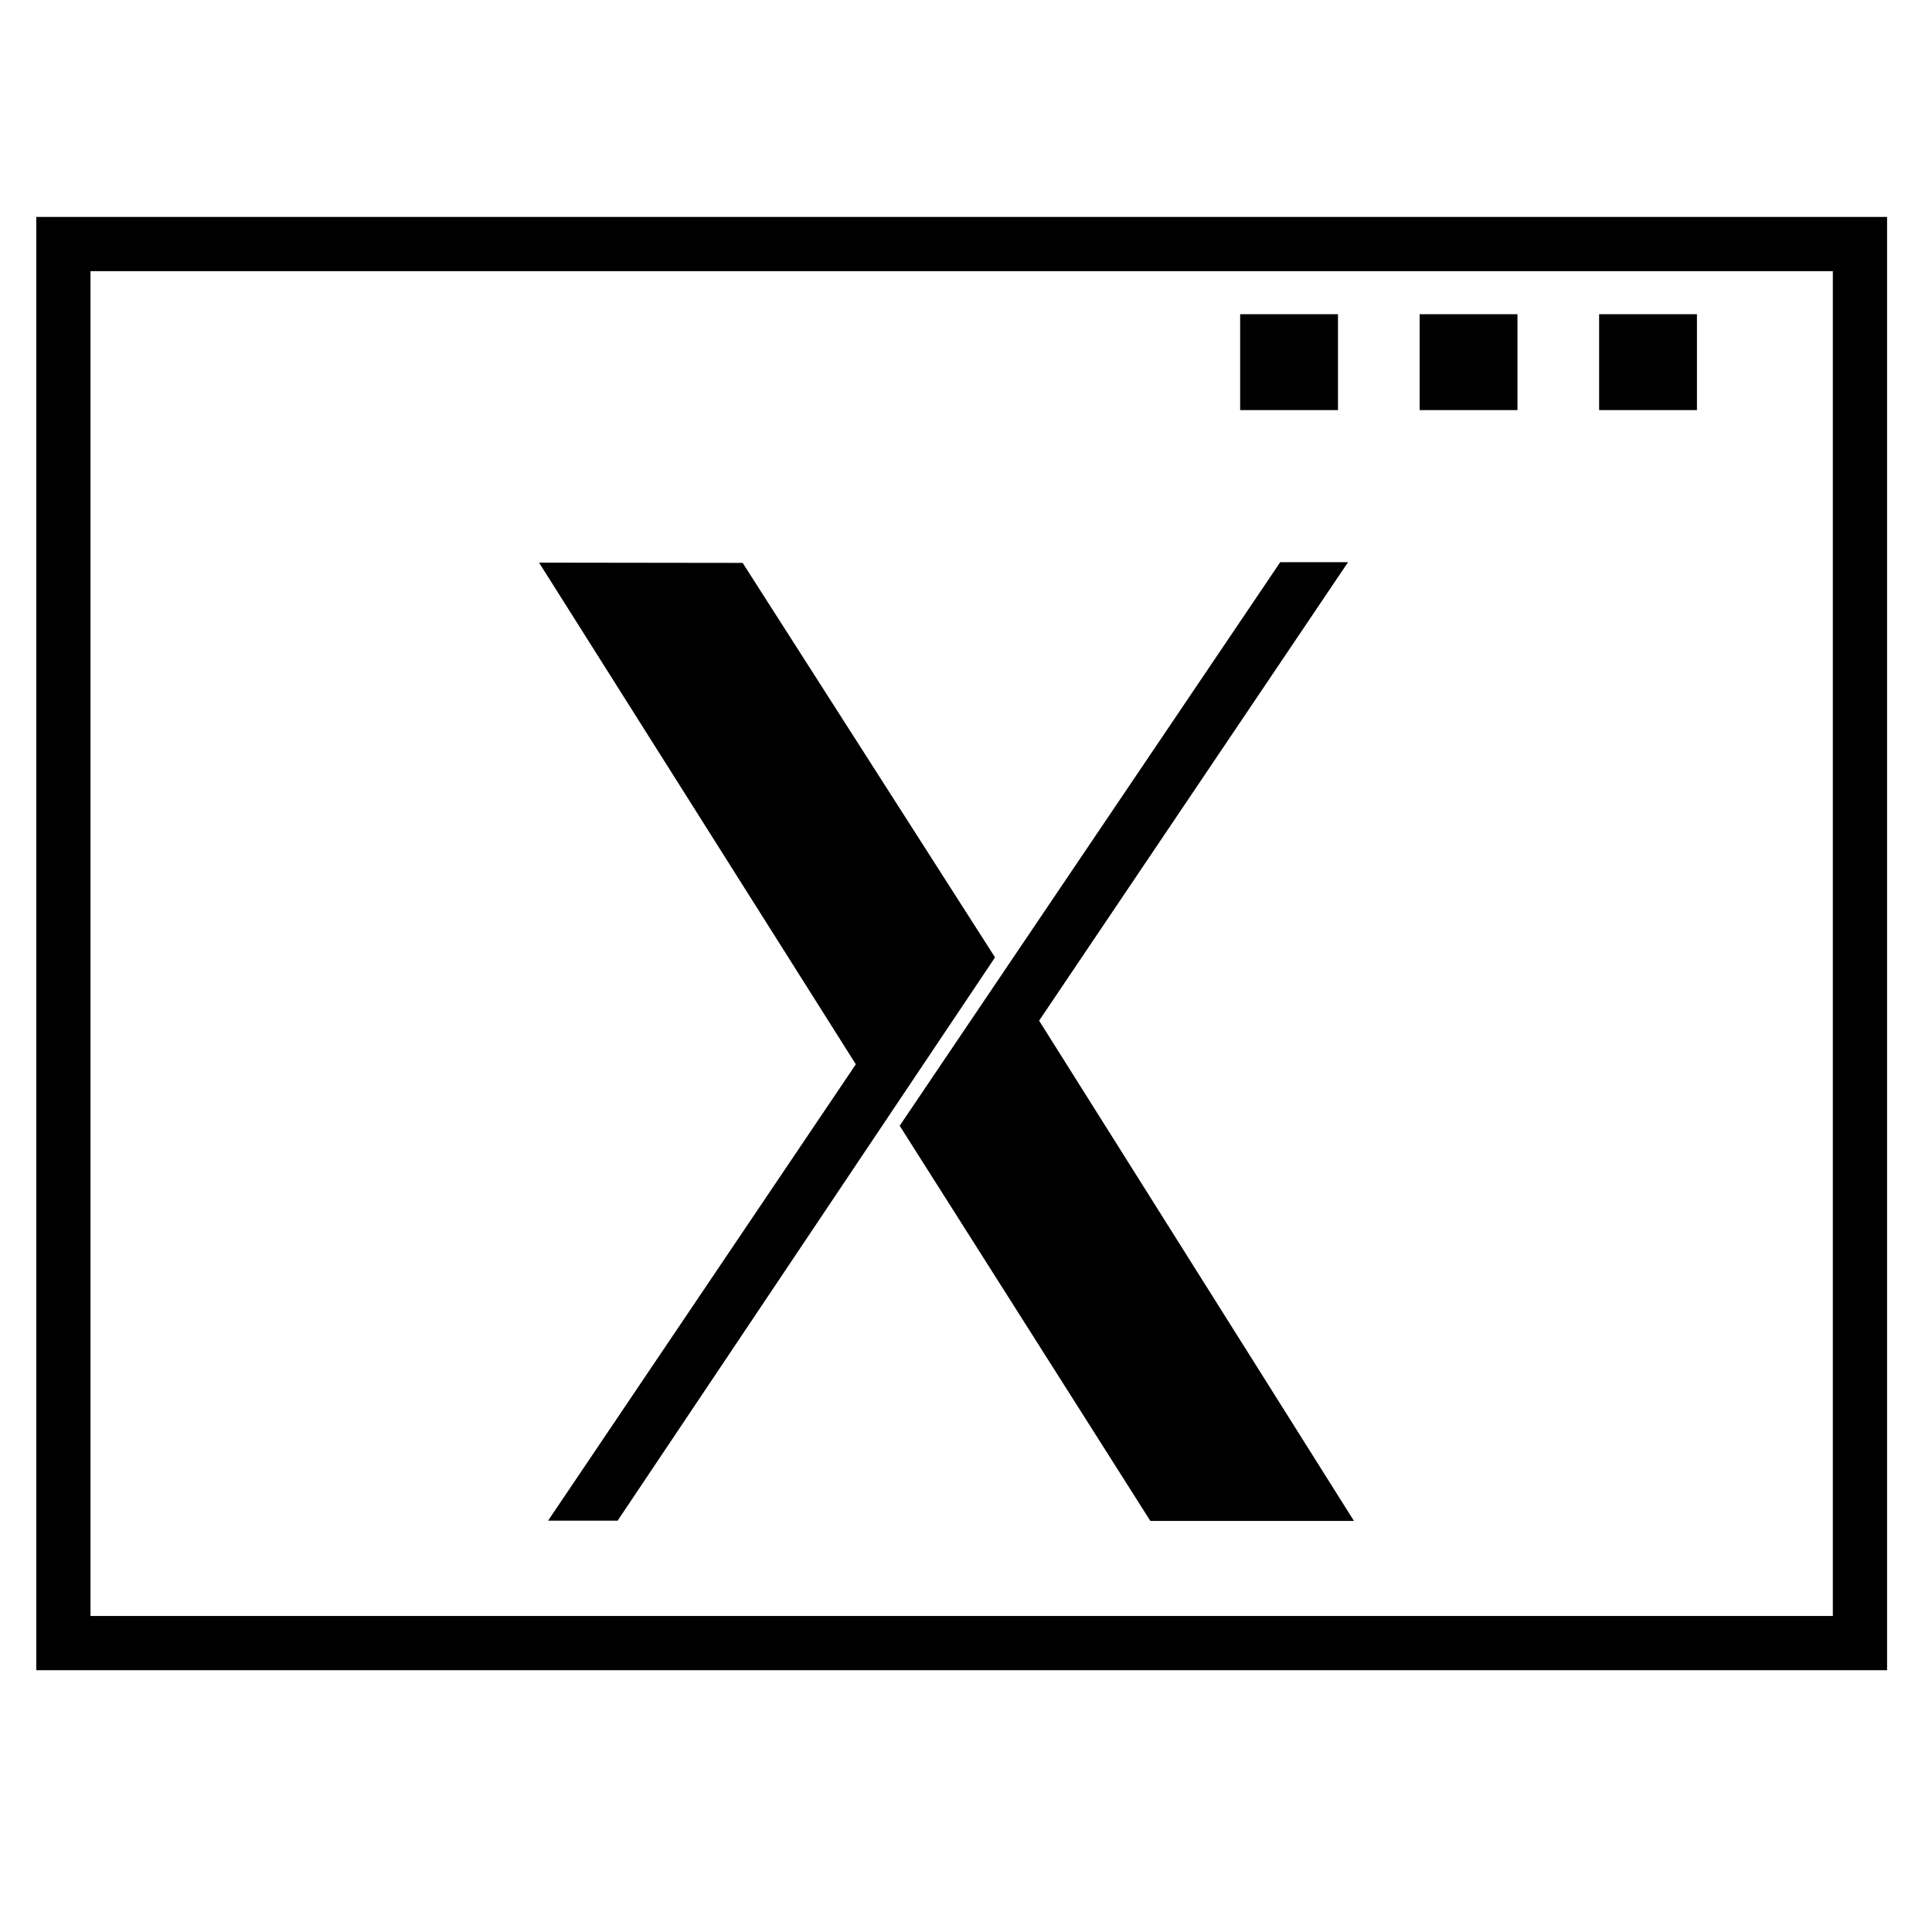 <?xml version="1.0" encoding="UTF-8" standalone="no"?>
<!-- Created with Inkscape (http://www.inkscape.org/) -->

<svg
   xmlns:dc="http://purl.org/dc/elements/1.1/"
   xmlns:cc="http://creativecommons.org/ns#"
   xmlns:rdf="http://www.w3.org/1999/02/22-rdf-syntax-ns#"
   xmlns:svg="http://www.w3.org/2000/svg"
   xmlns="http://www.w3.org/2000/svg"
   xmlns:sodipodi="http://sodipodi.sourceforge.net/DTD/sodipodi-0.dtd"
   xmlns:inkscape="http://www.inkscape.org/namespaces/inkscape"
   width="128"
   height="128"
   id="svg2"
   version="1.1"
   inkscape:version="0.48.5 r10040"
   viewBox="0 0 36.124 36.124"
   sodipodi:docname="conky.svg">
  <defs
     id="defs4">
    <linearGradient
       id="linearGradient896">
      <stop
         style="stop-color:#1a1a1a;stop-opacity:1"
         offset="0"
         id="stop898" />
      <stop
         style="stop-color:#4d4d4d;stop-opacity:1"
         offset="1"
         id="stop900" />
    </linearGradient>
  </defs>
  <sodipodi:namedview
     id="base"
     pagecolor="#ffffff"
     bordercolor="#666666"
     borderopacity="1.0"
     inkscape:pageopacity="0"
     inkscape:pageshadow="2"
     inkscape:zoom="3.1467075"
     inkscape:cx="60.587214"
     inkscape:cy="59.352892"
     inkscape:document-units="px"
     inkscape:current-layer="layer1"
     showgrid="false"
     inkscape:showpageshadow="false"
     borderlayer="true"
     units="px"
     fit-margin-top="0"
     fit-margin-left="0"
     fit-margin-right="0"
     fit-margin-bottom="0"
     showguides="false"
     inkscape:window-width="1920"
     inkscape:window-height="1007"
     inkscape:window-x="0"
     inkscape:window-y="31"
     inkscape:window-maximized="1">
    <sodipodi:guide
       position="-6.6748425e-06,48"
       orientation="48,0"
       id="guide4120" />
    <sodipodi:guide
       position="-6.6748425e-06,2.2810037e-05"
       orientation="0,48"
       id="guide4122" />
    <sodipodi:guide
       position="48,2.2810037e-05"
       orientation="-48,0"
       id="guide4124" />
    <sodipodi:guide
       position="48,48"
       orientation="0,-48"
       id="guide4126" />
    <sodipodi:guide
       position="4,44"
       orientation="40,0"
       id="guide4138" />
    <sodipodi:guide
       position="70.015,-11.415"
       orientation="0,40"
       id="guide4140" />
    <sodipodi:guide
       position="44,4"
       orientation="-40,0"
       id="guide4142" />
    <sodipodi:guide
       position="44,44"
       orientation="0,-40"
       id="guide4144" />
    <sodipodi:guide
       position="7,48"
       orientation="40,0"
       id="guide4148" />
    <sodipodi:guide
       position="7,8"
       orientation="0,34"
       id="guide4150" />
    <sodipodi:guide
       position="41,8"
       orientation="-40,0"
       id="guide4152" />
    <sodipodi:guide
       position="41,48"
       orientation="0,-34"
       id="guide4154" />
    <sodipodi:guide
       position="15,33"
       orientation="18,0"
       id="guide4158" />
    <sodipodi:guide
       position="15,15"
       orientation="0,18"
       id="guide4160" />
    <sodipodi:guide
       position="33,15"
       orientation="-18,0"
       id="guide4162" />
    <sodipodi:guide
       position="33,33"
       orientation="0,-18"
       id="guide4164" />
    <sodipodi:guide
       position="2,44"
       orientation="40,0"
       id="guide3279" />
    <sodipodi:guide
       position="2,4"
       orientation="0,44"
       id="guide3281" />
    <sodipodi:guide
       position="46,4"
       orientation="-40,0"
       id="guide3283" />
    <sodipodi:guide
       position="46,44"
       orientation="0,-44"
       id="guide3285" />
  </sodipodi:namedview>
  <g
     inkscape:label="Capa 1"
     inkscape:groupmode="layer"
     id="layer1"
     transform="translate(38.119,-375.267)">
    <rect
       style="fill:none;fill-opacity:1;stroke:#000000;stroke-width:1.014;stroke-opacity:1"
       id="rect907"
       width="33.592"
       height="26.159"
       x="-36.934"
       y="379.83" />
    <rect
       style="fill:#000000;fill-opacity:1;stroke:none"
       id="rect825"
       width="1.829"
       height="1.793"
       x="-11.575"
       y="381.142" />
    <rect
       y="381.142"
       x="-8.219"
       height="1.793"
       width="1.829"
       id="rect827"
       style="fill:#000000;fill-opacity:1;stroke:none" />
    <ellipse
       ry="1.497"
       rx="1.529"
       cy="382.038"
       cx="-4.864"
       style="fill:none;stroke:none"
       id="path3303"
       d="m -3.335,382.038 c 0,0.827 -0.684,1.497 -1.529,1.497 -0.844,0 -1.529,-0.67 -1.529,-1.497 0,-0.827 0.684,-1.497 1.529,-1.497 0.844,0 1.529,0.67 1.529,1.497 z" />
    <ellipse
       ry="0.749"
       rx="0.764"
       cy="382.038"
       cx="-8.983"
       id="path3305"
       style="fill:none;stroke:none"
       d="m -8.219,382.038 c 0,0.413 -0.342,0.749 -0.764,0.749 -0.422,0 -0.764,-0.335 -0.764,-0.749 0,-0.413 0.342,-0.749 0.764,-0.749 0.422,0 0.764,0.335 0.764,0.749 z" />
    <ellipse
       ry="0.749"
       rx="0.764"
       cy="382.038"
       cx="-12.34"
       style="fill:none;stroke:none"
       id="path3307"
       d="m -11.575,382.038 c 0,0.413 -0.342,0.749 -0.764,0.749 -0.422,0 -0.764,-0.335 -0.764,-0.749 0,-0.413 0.342,-0.749 0.764,-0.749 0.422,0 0.764,0.335 0.764,0.749 z" />
    <rect
       y="381.142"
       x="-14.931"
       height="1.793"
       width="1.829"
       id="rect3309"
       style="fill:#000000;fill-opacity:1;stroke:none" />
    <ellipse
       ry="2.62"
       rx="2.675"
       cy="408.616"
       cx="-20.14"
       style="fill:none;stroke:none"
       id="path3311"
       d="m -17.465,408.616 c 0,1.447 -1.198,2.62 -2.675,2.62 -1.477,0 -2.675,-1.173 -2.675,-2.62 0,-1.447 1.198,-2.62 2.675,-2.62 1.477,0 2.675,1.173 2.675,2.62 z" />
    <ellipse
       ry="2.62"
       rx="2.675"
       cy="377.921"
       cx="-20.14"
       id="path3313"
       style="fill:none;stroke:none"
       d="m -17.465,377.921 c 0,1.447 -1.198,2.62 -2.675,2.62 -1.477,0 -2.675,-1.173 -2.675,-2.62 0,-1.447 1.198,-2.62 2.675,-2.62 1.477,0 2.675,1.173 2.675,2.62 z" />
    <ellipse
       ry="0.749"
       rx="0.764"
       cy="393.268"
       cx="-2.572"
       style="fill:none;stroke:none"
       id="path3317"
       d="m -1.808,393.268 c 0,0.413 -0.342,0.749 -0.764,0.749 -0.422,0 -0.764,-0.335 -0.764,-0.749 0,-0.413 0.342,-0.749 0.764,-0.749 0.422,0 0.764,0.335 0.764,0.749 z" />
    <path
       style="fill:#000000;fill-opacity:1"
       d="m -27.87,403.698 5.753,-8.531 -5.923,-9.38 3.807,0.005 4.719,7.376 -7.057,10.532 -1.3,0 z"
       id="path4205"
       inkscape:connector-curvature="0" />
    <path
       style="fill:#000000;fill-opacity:1"
       d="m -16.61,403.705 -4.687,-7.389 7.115,-10.537 1.268,0 -5.776,8.572 5.887,9.354 -3.807,0 z"
       id="path17-8"
       inkscape:connector-curvature="0" />
  </g>
</svg>
